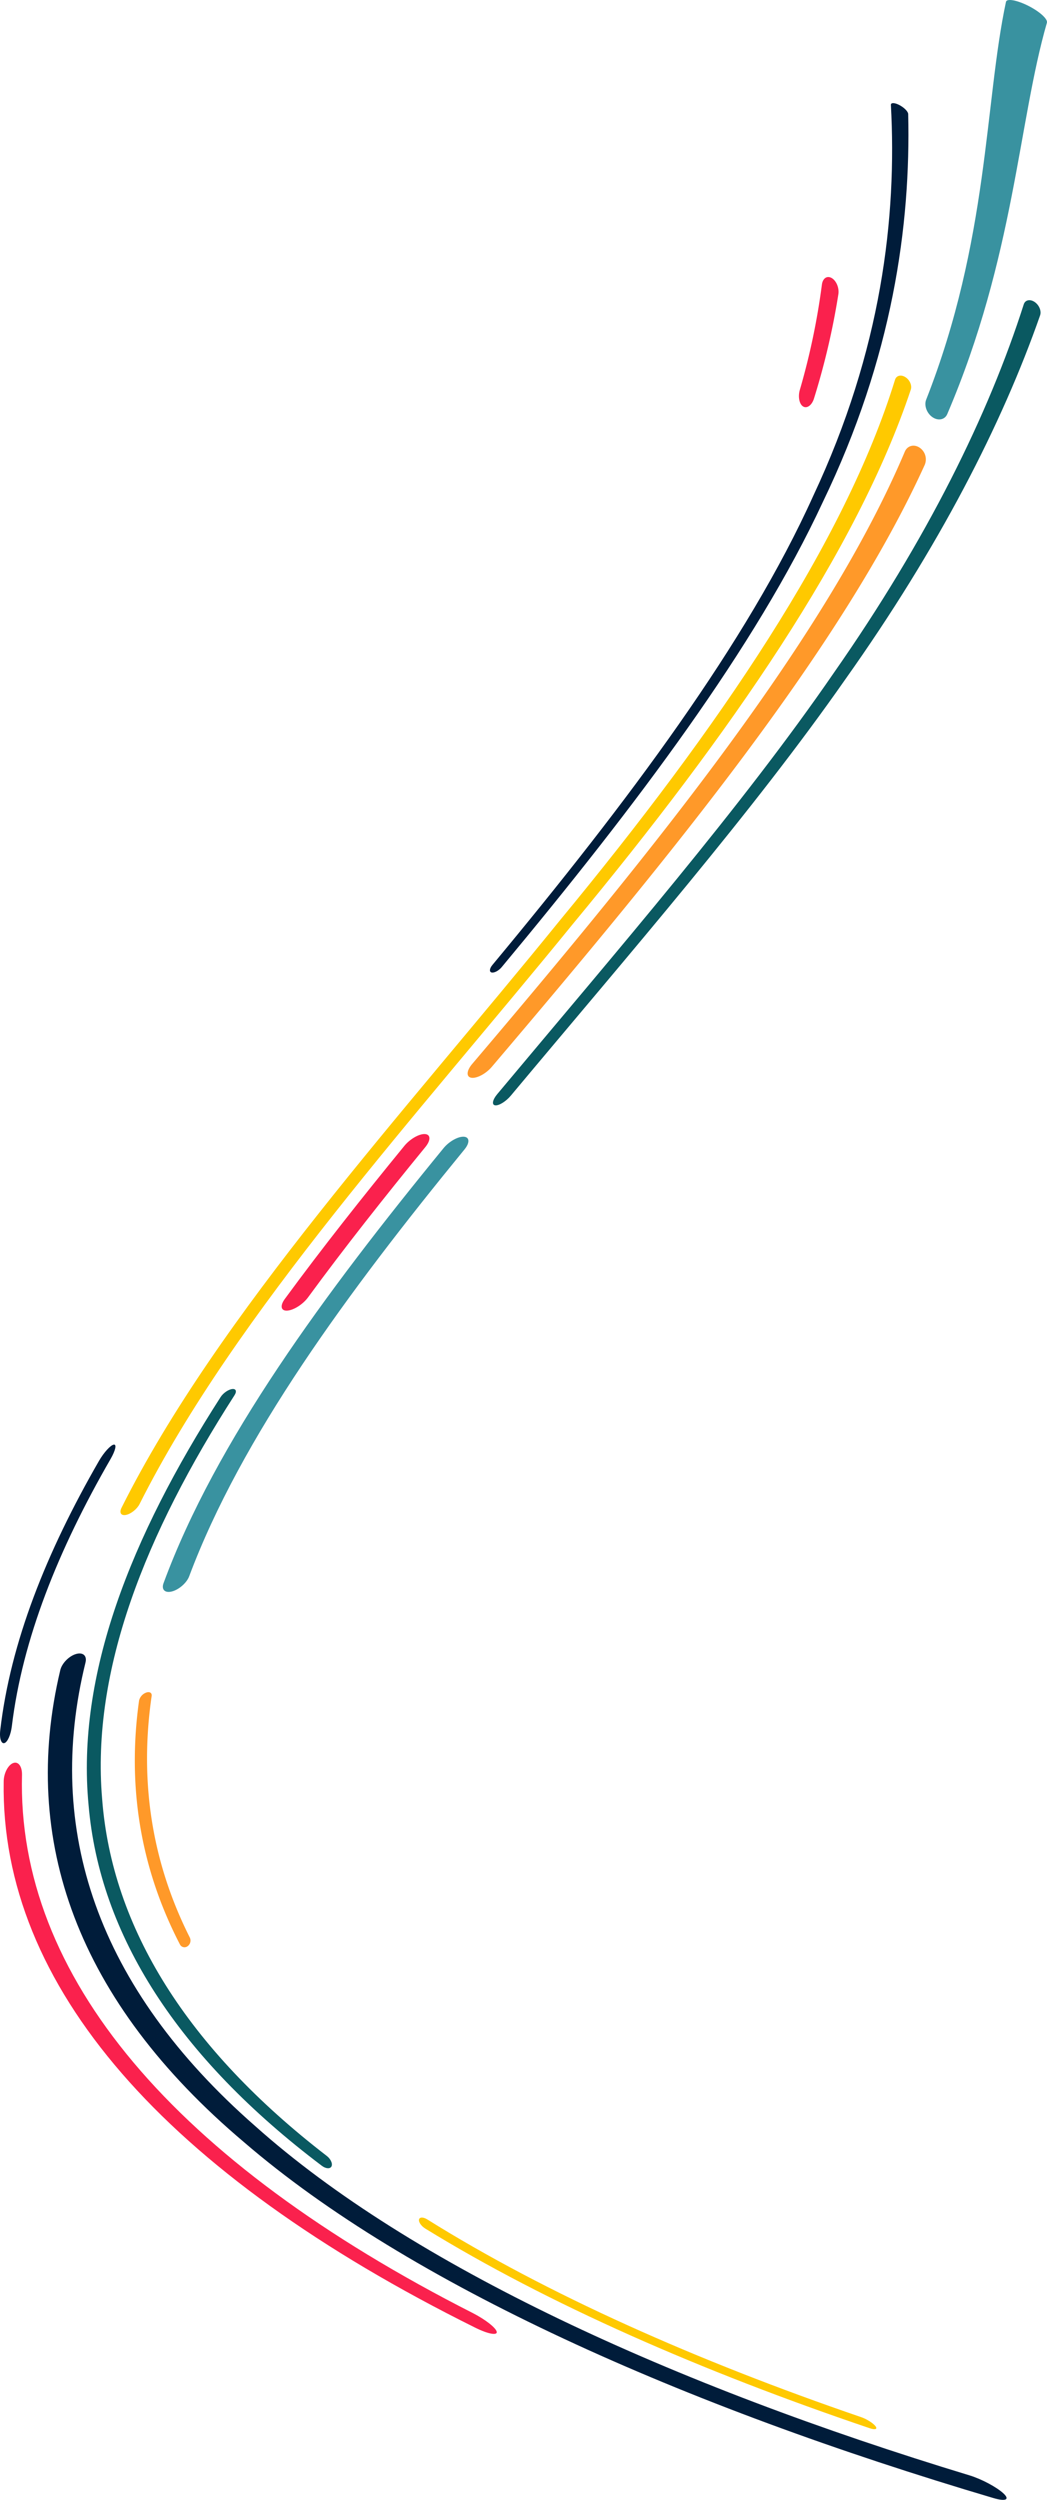 <svg xmlns="http://www.w3.org/2000/svg" width="674.5" height="1609" viewBox="0 0 674.5 1609">
  <g id="Groupe_37" data-name="Groupe 37" transform="translate(-720 -1629)">
    <g id="Groupe_36" data-name="Groupe 36" transform="translate(720 1629)">
      <g id="Groupe_35" data-name="Groupe 35" transform="translate(0 0)">
        <g id="Groupe_21" data-name="Groupe 21" transform="translate(77.599 241.761)">
          <path id="Tracé_233" data-name="Tracé 233" d="M-1832.1,2081.339c-3.212.673-4.53-1.4-2.9-4.615,62.5-124.845,181.863-254.053,282.528-378.21,102.548-124.157,183.539-243.256,215.79-347.875.88-2.7,3.883-3.4,6.71-1.574s4.353,5.447,3.4,8.1c-34.567,103.366-115.881,221.025-217.536,343.666-99.843,122.642-217.272,250.26-279.3,373.555C-1825.016,2077.562-1828.892,2080.679-1832.1,2081.339Z" transform="translate(1835.7 -1348.05)" fill="#ffc900"/>
        </g>
        <g id="Groupe_22" data-name="Groupe 22" transform="translate(317.576 193.212)">
          <path id="Tracé_234" data-name="Tracé 234" d="M-1663.179,1835.012c-2.443-.236-1.888-3.471,1.228-7.216,77.922-93.173,157.572-185,216.851-271.167,60.3-86.17,99.829-166.665,122.352-237.193.914-2.839,4.07-3.5,7.013-1.5s4.508,5.859,3.5,8.655c-24.394,69.684-65.068,149.212-125.546,234.331-59.5,85.115-138.432,175.819-215.408,267.839C-1656.268,1832.449-1660.738,1835.246-1663.179,1835.012Z" transform="translate(1664.703 -1316.78)" fill="#0a5961"/>
        </g>
        <g id="Groupe_23" data-name="Groupe 23" transform="translate(104.901 731.619)">
          <path id="Tracé_235" data-name="Tracé 235" d="M-1810.263,1956.245c-4.557,1.244-7.075-1.125-5.525-5.319,33.623-91.26,103.432-186.036,180.405-280,3.53-4.316,9.4-7.6,13.1-7.339s3.87,3.9.424,8.118c-75.545,92.25-143.881,185.285-177.427,274.861C-1800.834,1950.662-1805.708,1955-1810.263,1956.245Z" transform="translate(1816.246 -1663.573)" fill="#3992a0"/>
        </g>
        <g id="Groupe_24" data-name="Groupe 24" transform="translate(315.629 66.378)">
          <path id="Tracé_236" data-name="Tracé 236" d="M-1664.95,1794.653c-1.674-.36-1.482-2.529.425-4.836,87.593-105.36,164.177-207.77,206.657-301.83,44.2-94.062,53.99-179.774,50.084-251.753-.079-1.582,2.41-1.522,5.515.116s5.619,4.223,5.629,5.783c1.676,71.4-9.956,156.42-54.991,249.705-43.368,93.291-119.853,194.842-206.862,299.324C-1660.381,1793.447-1663.273,1795.007-1664.95,1794.653Z" transform="translate(1666.09 -1235.084)" fill="#001c3a"/>
        </g>
        <g id="Groupe_25" data-name="Groupe 25" transform="translate(0 929.789)">
          <path id="Tracé_237" data-name="Tracé 237" d="M-1888.082,1983.323c-2.048.749-3.378-2.909-2.76-8.166,6.515-56.473,29.668-114.581,63.6-173.417,3.153-5.478,7.487-10.193,9.538-10.506s1.078,3.836-2.053,9.267c-33.728,58.375-56.836,116.019-63.613,172.052C-1884.008,1977.767-1886.031,1982.584-1888.082,1983.323Z" transform="translate(1890.994 -1791.217)" fill="#001c3a"/>
        </g>
        <g id="Groupe_26" data-name="Groupe 26" transform="translate(301.254 286.853)">
          <path id="Tracé_238" data-name="Tracé 238" d="M-1673.739,1783.945c-3.559-.43-3.442-4.37.268-8.813,118.449-139.349,228.437-275.23,278.815-394.27,1.669-3.8,5.908-4.9,9.5-2.495a9.1,9.1,0,0,1,3.308,11.065c-53.19,116.991-162.431,250.507-278.853,387.405C-1664.346,1781.183-1670.175,1784.369-1673.739,1783.945Z" transform="translate(1676.333 -1377.095)" fill="#ff9929"/>
        </g>
        <g id="Groupe_27" data-name="Groupe 27" transform="translate(181.445 729.902)">
          <path id="Tracé_239" data-name="Tracé 239" d="M-1758.023,1776.129c-4.155.315-4.922-3.051-1.642-7.516,24.069-32.828,50.167-65.729,77.012-98.526,3.655-4.465,9.629-7.87,13.32-7.6s3.778,4.01.2,8.38c-26.372,32.223-51.972,64.543-75.606,96.786C-1747.94,1772.014-1753.866,1775.819-1758.023,1776.129Z" transform="translate(1761.705 -1662.468)" fill="#fa214d"/>
        </g>
        <g id="Groupe_28" data-name="Groupe 28" transform="translate(86.848 1089.13)">
          <path id="Tracé_240" data-name="Tracé 240" d="M-1795.117,2057.383a3.288,3.288,0,0,1-4.929-1.162c-25.86-49.869-33.941-102.541-26.318-156.995a7.275,7.275,0,0,1,4.593-5.106c2.241-.786,3.809.205,3.516,2.212-7.852,53.95-.323,106.123,24.614,155.526A4.493,4.493,0,0,1-1795.117,2057.383Z" transform="translate(1829.11 -1893.85)" fill="#ff9929"/>
        </g>
        <g id="Groupe_29" data-name="Groupe 29" transform="translate(596.151)">
          <path id="Tracé_241" data-name="Tracé 241" d="M-1461.558,1460.894c-3.708-2.485-5.572-7.509-4.188-11.2,40.457-102.808,37.619-191.325,51.46-256.168.518-2.327,7.087-1.15,14.47,2.588s12.608,8.579,11.9,10.864c-18.421,63.79-20.934,150.811-64.183,251.857C-1453.612,1462.45-1457.85,1463.381-1461.558,1460.894Z" transform="translate(1466.202 -1192.329)" fill="#3992a0"/>
        </g>
        <g id="Groupe_30" data-name="Groupe 30" transform="translate(514.697 178.317)">
          <path id="Tracé_242" data-name="Tracé 242" d="M-1521.537,1390.5c-2.48-1.49-3.4-6.261-2.154-10.607a451.423,451.423,0,0,0,14.228-67.786c.522-4.114,3.316-6.021,6.318-4.284s4.944,6.415,4.294,10.48a472.056,472.056,0,0,1-15.708,67.092C-1515.9,1389.7-1519.06,1392-1521.537,1390.5Z" transform="translate(1524.243 -1307.185)" fill="#fa214d"/>
        </g>
        <g id="Groupe_31" data-name="Groupe 31" transform="translate(30.799 1064.224)">
          <path id="Tracé_243" data-name="Tracé 243" d="M-1253.477,2418.362c4.425,4.06,1.6,5.437-6.448,3.049-200.134-59.267-376.826-137.846-482.577-228.922-107.946-91.07-144.5-194.639-118.532-303.873.994-4.394,5.555-9.068,10.068-10.428s7.248,1.035,6.227,5.342c-26.475,107.326,7.128,209.074,109.365,298.526,100.156,89.457,268.517,166.619,460.189,224.784C-1267.54,2409.177-1257.888,2414.311-1253.477,2418.362Z" transform="translate(1869.048 -1877.808)" fill="#001c3a"/>
        </g>
        <g id="Groupe_32" data-name="Groupe 32" transform="translate(2.343 1134.506)">
          <path id="Tracé_244" data-name="Tracé 244" d="M-1571.665,2289.387c.509,2.577-5.8,1.4-13.962-2.7-199.863-99.132-305.779-220.162-303.667-351.278-.024-5.414,2.811-10.827,6.1-12.072s5.757,2.079,5.707,7.415c-3.442,129.429,97.891,248.895,290.653,346.715C-1579.01,2281.5-1572.169,2286.813-1571.665,2289.387Z" transform="translate(1889.325 -1923.078)" fill="#fa214d"/>
        </g>
        <g id="Groupe_33" data-name="Groupe 33" transform="translate(55.933 893.99)">
          <path id="Tracé_245" data-name="Tracé 245" d="M-1693.5,2268.518c-.849,1.75-3.652,1.585-6.242-.377-92.679-69.924-143.165-148.547-150.277-232.226-7.953-83.683,27.132-172.415,85.082-262.568,1.62-2.528,4.961-4.841,7.421-5.152s3.148,1.458,1.548,3.959c-57.4,89.233-92.374,177.064-85.3,259.877,6.256,82.819,54.873,160.623,144.772,229.816C-1694.006,2263.788-1692.65,2266.769-1693.5,2268.518Z" transform="translate(1851.139 -1768.158)" fill="#0a5961"/>
        </g>
        <g id="Groupe_34" data-name="Groupe 34" transform="translate(269.895 1427.31)">
          <path id="Tracé_246" data-name="Tracé 246" d="M-1404.615,2245.879c1.563,1.979-.062,2.6-3.667,1.379-108.54-36.688-207.392-80-286.291-128.487-2.623-1.605-4.437-4.237-4.054-5.862s2.751-1.644,5.3-.054c76.905,48.028,173.409,90.941,279.548,127.279C-1410.268,2241.332-1406.181,2243.906-1404.615,2245.879Z" transform="translate(1698.678 -2111.676)" fill="#ffc900"/>
        </g>
      </g>
    </g>
  </g>
</svg>
